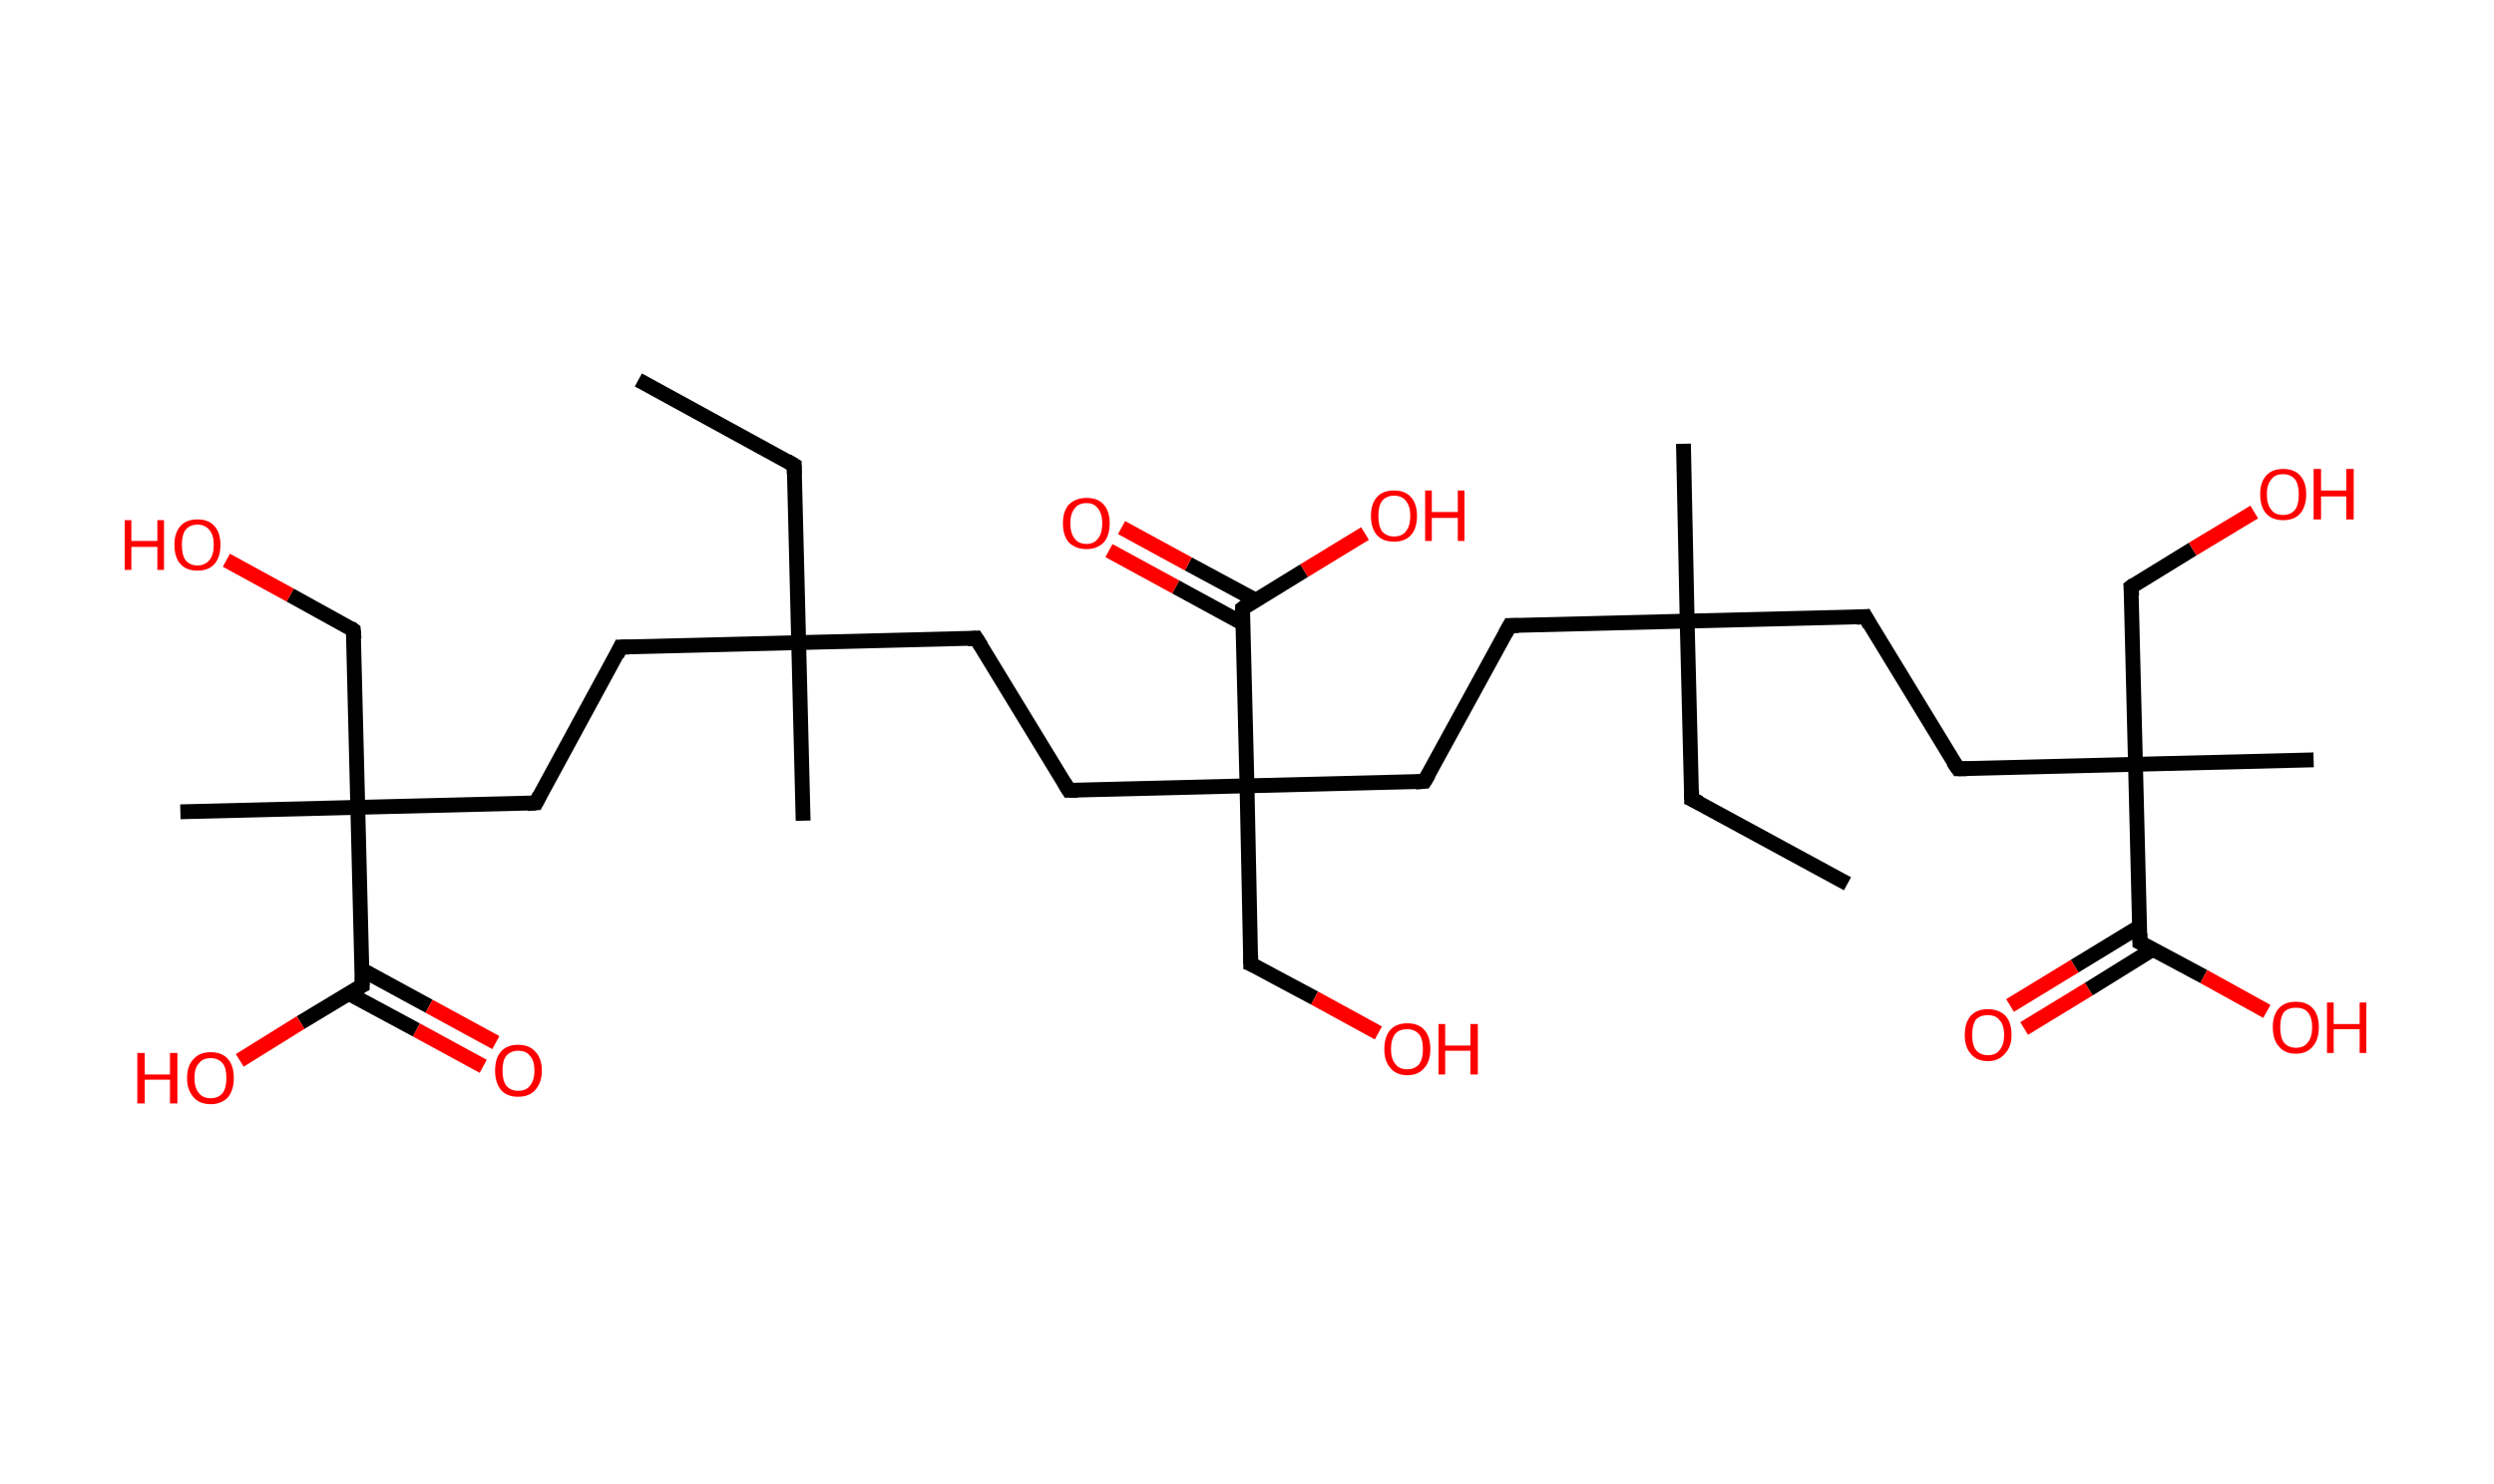 <?xml version='1.0' encoding='ASCII' standalone='yes'?>
<svg xmlns="http://www.w3.org/2000/svg" xmlns:rdkit="http://www.rdkit.org/xml" xmlns:xlink="http://www.w3.org/1999/xlink" version="1.1" baseProfile="full" xml:space="preserve" width="336px" height="200px" viewBox="0 0 336 200">
<!-- END OF HEADER -->
<rect style="opacity:1.0;fill:#FFFFFF;stroke:none" width="336.0" height="200.0" x="0.0" y="0.0"> </rect>
<path class="bond-0 atom-0 atom-1" d="M 86.0,51.2 L 107.0,62.7" style="fill:none;fill-rule:evenodd;stroke:#000000;stroke-width:2.0px;stroke-linecap:butt;stroke-linejoin:miter;stroke-opacity:1"/>
<path class="bond-1 atom-1 atom-2" d="M 107.0,62.7 L 107.6,86.6" style="fill:none;fill-rule:evenodd;stroke:#000000;stroke-width:2.0px;stroke-linecap:butt;stroke-linejoin:miter;stroke-opacity:1"/>
<path class="bond-2 atom-2 atom-3" d="M 107.6,86.6 L 108.2,110.6" style="fill:none;fill-rule:evenodd;stroke:#000000;stroke-width:2.0px;stroke-linecap:butt;stroke-linejoin:miter;stroke-opacity:1"/>
<path class="bond-3 atom-2 atom-4" d="M 107.6,86.6 L 83.6,87.2" style="fill:none;fill-rule:evenodd;stroke:#000000;stroke-width:2.0px;stroke-linecap:butt;stroke-linejoin:miter;stroke-opacity:1"/>
<path class="bond-4 atom-4 atom-5" d="M 83.6,87.2 L 72.2,108.2" style="fill:none;fill-rule:evenodd;stroke:#000000;stroke-width:2.0px;stroke-linecap:butt;stroke-linejoin:miter;stroke-opacity:1"/>
<path class="bond-5 atom-5 atom-6" d="M 72.2,108.2 L 48.2,108.8" style="fill:none;fill-rule:evenodd;stroke:#000000;stroke-width:2.0px;stroke-linecap:butt;stroke-linejoin:miter;stroke-opacity:1"/>
<path class="bond-6 atom-6 atom-7" d="M 48.2,108.8 L 24.3,109.4" style="fill:none;fill-rule:evenodd;stroke:#000000;stroke-width:2.0px;stroke-linecap:butt;stroke-linejoin:miter;stroke-opacity:1"/>
<path class="bond-7 atom-6 atom-8" d="M 48.2,108.8 L 47.6,84.9" style="fill:none;fill-rule:evenodd;stroke:#000000;stroke-width:2.0px;stroke-linecap:butt;stroke-linejoin:miter;stroke-opacity:1"/>
<path class="bond-8 atom-8 atom-9" d="M 47.6,84.9 L 39.1,80.2" style="fill:none;fill-rule:evenodd;stroke:#000000;stroke-width:2.0px;stroke-linecap:butt;stroke-linejoin:miter;stroke-opacity:1"/>
<path class="bond-8 atom-8 atom-9" d="M 39.1,80.2 L 30.5,75.5" style="fill:none;fill-rule:evenodd;stroke:#FF0000;stroke-width:2.0px;stroke-linecap:butt;stroke-linejoin:miter;stroke-opacity:1"/>
<path class="bond-9 atom-6 atom-10" d="M 48.2,108.8 L 48.8,132.8" style="fill:none;fill-rule:evenodd;stroke:#000000;stroke-width:2.0px;stroke-linecap:butt;stroke-linejoin:miter;stroke-opacity:1"/>
<path class="bond-10 atom-10 atom-11" d="M 47.0,133.9 L 56.1,138.8" style="fill:none;fill-rule:evenodd;stroke:#000000;stroke-width:2.0px;stroke-linecap:butt;stroke-linejoin:miter;stroke-opacity:1"/>
<path class="bond-10 atom-10 atom-11" d="M 56.1,138.8 L 65.1,143.7" style="fill:none;fill-rule:evenodd;stroke:#FF0000;stroke-width:2.0px;stroke-linecap:butt;stroke-linejoin:miter;stroke-opacity:1"/>
<path class="bond-10 atom-10 atom-11" d="M 48.8,130.7 L 57.8,135.6" style="fill:none;fill-rule:evenodd;stroke:#000000;stroke-width:2.0px;stroke-linecap:butt;stroke-linejoin:miter;stroke-opacity:1"/>
<path class="bond-10 atom-10 atom-11" d="M 57.8,135.6 L 66.8,140.5" style="fill:none;fill-rule:evenodd;stroke:#FF0000;stroke-width:2.0px;stroke-linecap:butt;stroke-linejoin:miter;stroke-opacity:1"/>
<path class="bond-11 atom-10 atom-12" d="M 48.8,132.8 L 40.5,137.8" style="fill:none;fill-rule:evenodd;stroke:#000000;stroke-width:2.0px;stroke-linecap:butt;stroke-linejoin:miter;stroke-opacity:1"/>
<path class="bond-11 atom-10 atom-12" d="M 40.5,137.8 L 32.3,142.9" style="fill:none;fill-rule:evenodd;stroke:#FF0000;stroke-width:2.0px;stroke-linecap:butt;stroke-linejoin:miter;stroke-opacity:1"/>
<path class="bond-12 atom-2 atom-13" d="M 107.6,86.6 L 131.5,86.0" style="fill:none;fill-rule:evenodd;stroke:#000000;stroke-width:2.0px;stroke-linecap:butt;stroke-linejoin:miter;stroke-opacity:1"/>
<path class="bond-13 atom-13 atom-14" d="M 131.5,86.0 L 144.0,106.5" style="fill:none;fill-rule:evenodd;stroke:#000000;stroke-width:2.0px;stroke-linecap:butt;stroke-linejoin:miter;stroke-opacity:1"/>
<path class="bond-14 atom-14 atom-15" d="M 144.0,106.5 L 168.0,105.9" style="fill:none;fill-rule:evenodd;stroke:#000000;stroke-width:2.0px;stroke-linecap:butt;stroke-linejoin:miter;stroke-opacity:1"/>
<path class="bond-15 atom-15 atom-16" d="M 168.0,105.9 L 168.5,129.9" style="fill:none;fill-rule:evenodd;stroke:#000000;stroke-width:2.0px;stroke-linecap:butt;stroke-linejoin:miter;stroke-opacity:1"/>
<path class="bond-16 atom-16 atom-17" d="M 168.5,129.9 L 177.1,134.5" style="fill:none;fill-rule:evenodd;stroke:#000000;stroke-width:2.0px;stroke-linecap:butt;stroke-linejoin:miter;stroke-opacity:1"/>
<path class="bond-16 atom-16 atom-17" d="M 177.1,134.5 L 185.7,139.2" style="fill:none;fill-rule:evenodd;stroke:#FF0000;stroke-width:2.0px;stroke-linecap:butt;stroke-linejoin:miter;stroke-opacity:1"/>
<path class="bond-17 atom-15 atom-18" d="M 168.0,105.9 L 191.9,105.3" style="fill:none;fill-rule:evenodd;stroke:#000000;stroke-width:2.0px;stroke-linecap:butt;stroke-linejoin:miter;stroke-opacity:1"/>
<path class="bond-18 atom-18 atom-19" d="M 191.9,105.3 L 203.4,84.3" style="fill:none;fill-rule:evenodd;stroke:#000000;stroke-width:2.0px;stroke-linecap:butt;stroke-linejoin:miter;stroke-opacity:1"/>
<path class="bond-19 atom-19 atom-20" d="M 203.4,84.3 L 227.3,83.7" style="fill:none;fill-rule:evenodd;stroke:#000000;stroke-width:2.0px;stroke-linecap:butt;stroke-linejoin:miter;stroke-opacity:1"/>
<path class="bond-20 atom-20 atom-21" d="M 227.3,83.7 L 226.8,59.8" style="fill:none;fill-rule:evenodd;stroke:#000000;stroke-width:2.0px;stroke-linecap:butt;stroke-linejoin:miter;stroke-opacity:1"/>
<path class="bond-21 atom-20 atom-22" d="M 227.3,83.7 L 227.9,107.7" style="fill:none;fill-rule:evenodd;stroke:#000000;stroke-width:2.0px;stroke-linecap:butt;stroke-linejoin:miter;stroke-opacity:1"/>
<path class="bond-22 atom-22 atom-23" d="M 227.9,107.7 L 248.9,119.1" style="fill:none;fill-rule:evenodd;stroke:#000000;stroke-width:2.0px;stroke-linecap:butt;stroke-linejoin:miter;stroke-opacity:1"/>
<path class="bond-23 atom-20 atom-24" d="M 227.3,83.7 L 251.3,83.1" style="fill:none;fill-rule:evenodd;stroke:#000000;stroke-width:2.0px;stroke-linecap:butt;stroke-linejoin:miter;stroke-opacity:1"/>
<path class="bond-24 atom-24 atom-25" d="M 251.3,83.1 L 263.8,103.6" style="fill:none;fill-rule:evenodd;stroke:#000000;stroke-width:2.0px;stroke-linecap:butt;stroke-linejoin:miter;stroke-opacity:1"/>
<path class="bond-25 atom-25 atom-26" d="M 263.8,103.6 L 287.7,103.0" style="fill:none;fill-rule:evenodd;stroke:#000000;stroke-width:2.0px;stroke-linecap:butt;stroke-linejoin:miter;stroke-opacity:1"/>
<path class="bond-26 atom-26 atom-27" d="M 287.7,103.0 L 311.7,102.4" style="fill:none;fill-rule:evenodd;stroke:#000000;stroke-width:2.0px;stroke-linecap:butt;stroke-linejoin:miter;stroke-opacity:1"/>
<path class="bond-27 atom-26 atom-28" d="M 287.7,103.0 L 287.1,79.1" style="fill:none;fill-rule:evenodd;stroke:#000000;stroke-width:2.0px;stroke-linecap:butt;stroke-linejoin:miter;stroke-opacity:1"/>
<path class="bond-28 atom-28 atom-29" d="M 287.1,79.1 L 295.4,74.0" style="fill:none;fill-rule:evenodd;stroke:#000000;stroke-width:2.0px;stroke-linecap:butt;stroke-linejoin:miter;stroke-opacity:1"/>
<path class="bond-28 atom-28 atom-29" d="M 295.4,74.0 L 303.7,69.0" style="fill:none;fill-rule:evenodd;stroke:#FF0000;stroke-width:2.0px;stroke-linecap:butt;stroke-linejoin:miter;stroke-opacity:1"/>
<path class="bond-29 atom-26 atom-30" d="M 287.7,103.0 L 288.3,127.0" style="fill:none;fill-rule:evenodd;stroke:#000000;stroke-width:2.0px;stroke-linecap:butt;stroke-linejoin:miter;stroke-opacity:1"/>
<path class="bond-30 atom-30 atom-31" d="M 288.2,124.9 L 279.5,130.2" style="fill:none;fill-rule:evenodd;stroke:#000000;stroke-width:2.0px;stroke-linecap:butt;stroke-linejoin:miter;stroke-opacity:1"/>
<path class="bond-30 atom-30 atom-31" d="M 279.5,130.2 L 270.8,135.5" style="fill:none;fill-rule:evenodd;stroke:#FF0000;stroke-width:2.0px;stroke-linecap:butt;stroke-linejoin:miter;stroke-opacity:1"/>
<path class="bond-30 atom-30 atom-31" d="M 290.1,127.9 L 281.4,133.3" style="fill:none;fill-rule:evenodd;stroke:#000000;stroke-width:2.0px;stroke-linecap:butt;stroke-linejoin:miter;stroke-opacity:1"/>
<path class="bond-30 atom-30 atom-31" d="M 281.4,133.3 L 272.7,138.6" style="fill:none;fill-rule:evenodd;stroke:#FF0000;stroke-width:2.0px;stroke-linecap:butt;stroke-linejoin:miter;stroke-opacity:1"/>
<path class="bond-31 atom-30 atom-32" d="M 288.3,127.0 L 296.9,131.6" style="fill:none;fill-rule:evenodd;stroke:#000000;stroke-width:2.0px;stroke-linecap:butt;stroke-linejoin:miter;stroke-opacity:1"/>
<path class="bond-31 atom-30 atom-32" d="M 296.9,131.6 L 305.4,136.3" style="fill:none;fill-rule:evenodd;stroke:#FF0000;stroke-width:2.0px;stroke-linecap:butt;stroke-linejoin:miter;stroke-opacity:1"/>
<path class="bond-32 atom-15 atom-33" d="M 168.0,105.9 L 167.4,82.0" style="fill:none;fill-rule:evenodd;stroke:#000000;stroke-width:2.0px;stroke-linecap:butt;stroke-linejoin:miter;stroke-opacity:1"/>
<path class="bond-33 atom-33 atom-34" d="M 169.2,80.9 L 160.1,76.0" style="fill:none;fill-rule:evenodd;stroke:#000000;stroke-width:2.0px;stroke-linecap:butt;stroke-linejoin:miter;stroke-opacity:1"/>
<path class="bond-33 atom-33 atom-34" d="M 160.1,76.0 L 151.1,71.1" style="fill:none;fill-rule:evenodd;stroke:#FF0000;stroke-width:2.0px;stroke-linecap:butt;stroke-linejoin:miter;stroke-opacity:1"/>
<path class="bond-33 atom-33 atom-34" d="M 167.4,84.0 L 158.4,79.1" style="fill:none;fill-rule:evenodd;stroke:#000000;stroke-width:2.0px;stroke-linecap:butt;stroke-linejoin:miter;stroke-opacity:1"/>
<path class="bond-33 atom-33 atom-34" d="M 158.4,79.1 L 149.4,74.2" style="fill:none;fill-rule:evenodd;stroke:#FF0000;stroke-width:2.0px;stroke-linecap:butt;stroke-linejoin:miter;stroke-opacity:1"/>
<path class="bond-34 atom-33 atom-35" d="M 167.4,82.0 L 175.7,76.9" style="fill:none;fill-rule:evenodd;stroke:#000000;stroke-width:2.0px;stroke-linecap:butt;stroke-linejoin:miter;stroke-opacity:1"/>
<path class="bond-34 atom-33 atom-35" d="M 175.7,76.9 L 183.9,71.9" style="fill:none;fill-rule:evenodd;stroke:#FF0000;stroke-width:2.0px;stroke-linecap:butt;stroke-linejoin:miter;stroke-opacity:1"/>
<path d="M 106.0,62.1 L 107.0,62.7 L 107.0,63.9" style="fill:none;stroke:#000000;stroke-width:2.0px;stroke-linecap:butt;stroke-linejoin:miter;stroke-opacity:1;"/>
<path d="M 84.8,87.2 L 83.6,87.2 L 83.1,88.3" style="fill:none;stroke:#000000;stroke-width:2.0px;stroke-linecap:butt;stroke-linejoin:miter;stroke-opacity:1;"/>
<path d="M 72.7,107.2 L 72.2,108.2 L 71.0,108.3" style="fill:none;stroke:#000000;stroke-width:2.0px;stroke-linecap:butt;stroke-linejoin:miter;stroke-opacity:1;"/>
<path d="M 47.7,86.1 L 47.6,84.9 L 47.2,84.6" style="fill:none;stroke:#000000;stroke-width:2.0px;stroke-linecap:butt;stroke-linejoin:miter;stroke-opacity:1;"/>
<path d="M 48.8,131.6 L 48.8,132.8 L 48.4,133.0" style="fill:none;stroke:#000000;stroke-width:2.0px;stroke-linecap:butt;stroke-linejoin:miter;stroke-opacity:1;"/>
<path d="M 130.3,86.1 L 131.5,86.0 L 132.2,87.1" style="fill:none;stroke:#000000;stroke-width:2.0px;stroke-linecap:butt;stroke-linejoin:miter;stroke-opacity:1;"/>
<path d="M 143.4,105.5 L 144.0,106.5 L 145.2,106.5" style="fill:none;stroke:#000000;stroke-width:2.0px;stroke-linecap:butt;stroke-linejoin:miter;stroke-opacity:1;"/>
<path d="M 168.5,128.7 L 168.5,129.9 L 169.0,130.1" style="fill:none;stroke:#000000;stroke-width:2.0px;stroke-linecap:butt;stroke-linejoin:miter;stroke-opacity:1;"/>
<path d="M 190.7,105.4 L 191.9,105.3 L 192.5,104.3" style="fill:none;stroke:#000000;stroke-width:2.0px;stroke-linecap:butt;stroke-linejoin:miter;stroke-opacity:1;"/>
<path d="M 202.8,85.4 L 203.4,84.3 L 204.6,84.3" style="fill:none;stroke:#000000;stroke-width:2.0px;stroke-linecap:butt;stroke-linejoin:miter;stroke-opacity:1;"/>
<path d="M 227.9,106.5 L 227.9,107.7 L 229.0,108.2" style="fill:none;stroke:#000000;stroke-width:2.0px;stroke-linecap:butt;stroke-linejoin:miter;stroke-opacity:1;"/>
<path d="M 250.1,83.2 L 251.3,83.1 L 251.9,84.2" style="fill:none;stroke:#000000;stroke-width:2.0px;stroke-linecap:butt;stroke-linejoin:miter;stroke-opacity:1;"/>
<path d="M 263.1,102.6 L 263.8,103.6 L 265.0,103.6" style="fill:none;stroke:#000000;stroke-width:2.0px;stroke-linecap:butt;stroke-linejoin:miter;stroke-opacity:1;"/>
<path d="M 287.2,80.3 L 287.1,79.1 L 287.5,78.8" style="fill:none;stroke:#000000;stroke-width:2.0px;stroke-linecap:butt;stroke-linejoin:miter;stroke-opacity:1;"/>
<path d="M 288.3,125.8 L 288.3,127.0 L 288.7,127.2" style="fill:none;stroke:#000000;stroke-width:2.0px;stroke-linecap:butt;stroke-linejoin:miter;stroke-opacity:1;"/>
<path d="M 167.4,83.2 L 167.4,82.0 L 167.8,81.7" style="fill:none;stroke:#000000;stroke-width:2.0px;stroke-linecap:butt;stroke-linejoin:miter;stroke-opacity:1;"/>
<path class="atom-9" d="M 16.8 70.1 L 17.7 70.1 L 17.7 72.9 L 21.2 72.9 L 21.2 70.1 L 22.1 70.1 L 22.1 76.8 L 21.2 76.8 L 21.2 73.7 L 17.7 73.7 L 17.7 76.8 L 16.8 76.8 L 16.8 70.1 " fill="#FF0000"/>
<path class="atom-9" d="M 23.5 73.4 Q 23.5 71.8, 24.3 70.9 Q 25.1 70.0, 26.6 70.0 Q 28.1 70.0, 28.9 70.9 Q 29.7 71.8, 29.7 73.4 Q 29.7 75.1, 28.9 76.0 Q 28.1 76.9, 26.6 76.9 Q 25.1 76.9, 24.3 76.0 Q 23.5 75.1, 23.5 73.4 M 26.6 76.2 Q 27.6 76.2, 28.2 75.5 Q 28.8 74.8, 28.8 73.4 Q 28.8 72.1, 28.2 71.4 Q 27.6 70.7, 26.6 70.7 Q 25.6 70.7, 25.0 71.4 Q 24.5 72.1, 24.5 73.4 Q 24.5 74.8, 25.0 75.5 Q 25.6 76.2, 26.6 76.2 " fill="#FF0000"/>
<path class="atom-11" d="M 66.7 144.3 Q 66.7 142.6, 67.5 141.7 Q 68.3 140.8, 69.8 140.8 Q 71.3 140.8, 72.1 141.7 Q 73.0 142.6, 73.0 144.3 Q 73.0 145.9, 72.1 146.9 Q 71.3 147.8, 69.8 147.8 Q 68.3 147.8, 67.5 146.9 Q 66.7 145.9, 66.7 144.3 M 69.8 147.0 Q 70.9 147.0, 71.4 146.3 Q 72.0 145.6, 72.0 144.3 Q 72.0 142.9, 71.4 142.3 Q 70.9 141.6, 69.8 141.6 Q 68.8 141.6, 68.2 142.3 Q 67.7 142.9, 67.7 144.3 Q 67.7 145.6, 68.2 146.3 Q 68.8 147.0, 69.8 147.0 " fill="#FF0000"/>
<path class="atom-12" d="M 18.5 141.9 L 19.5 141.9 L 19.5 144.8 L 22.9 144.8 L 22.9 141.9 L 23.9 141.9 L 23.9 148.7 L 22.9 148.7 L 22.9 145.5 L 19.5 145.5 L 19.5 148.7 L 18.5 148.7 L 18.5 141.9 " fill="#FF0000"/>
<path class="atom-12" d="M 25.2 145.3 Q 25.2 143.6, 26.1 142.7 Q 26.9 141.8, 28.4 141.8 Q 29.9 141.8, 30.7 142.7 Q 31.5 143.6, 31.5 145.3 Q 31.5 146.9, 30.7 147.9 Q 29.8 148.8, 28.4 148.8 Q 26.9 148.8, 26.1 147.9 Q 25.2 146.9, 25.2 145.3 M 28.4 148.0 Q 29.4 148.0, 30.0 147.3 Q 30.5 146.6, 30.5 145.3 Q 30.5 143.9, 30.0 143.3 Q 29.4 142.6, 28.4 142.6 Q 27.3 142.6, 26.8 143.3 Q 26.2 143.9, 26.2 145.3 Q 26.2 146.6, 26.8 147.3 Q 27.3 148.0, 28.4 148.0 " fill="#FF0000"/>
<path class="atom-17" d="M 186.5 141.4 Q 186.5 139.7, 187.3 138.8 Q 188.1 137.9, 189.6 137.9 Q 191.1 137.9, 191.9 138.8 Q 192.7 139.7, 192.7 141.4 Q 192.7 143.0, 191.9 143.9 Q 191.1 144.9, 189.6 144.9 Q 188.1 144.9, 187.3 143.9 Q 186.5 143.0, 186.5 141.4 M 189.6 144.1 Q 190.6 144.1, 191.2 143.4 Q 191.7 142.7, 191.7 141.4 Q 191.7 140.0, 191.2 139.4 Q 190.6 138.7, 189.6 138.7 Q 188.5 138.7, 188.0 139.3 Q 187.4 140.0, 187.4 141.4 Q 187.4 142.7, 188.0 143.4 Q 188.5 144.1, 189.6 144.1 " fill="#FF0000"/>
<path class="atom-17" d="M 193.8 138.0 L 194.7 138.0 L 194.7 140.9 L 198.1 140.9 L 198.1 138.0 L 199.1 138.0 L 199.1 144.8 L 198.1 144.8 L 198.1 141.6 L 194.7 141.6 L 194.7 144.8 L 193.8 144.8 L 193.8 138.0 " fill="#FF0000"/>
<path class="atom-29" d="M 304.5 66.6 Q 304.5 65.0, 305.3 64.1 Q 306.1 63.2, 307.6 63.2 Q 309.1 63.2, 309.9 64.1 Q 310.7 65.0, 310.7 66.6 Q 310.7 68.2, 309.9 69.2 Q 309.1 70.1, 307.6 70.1 Q 306.1 70.1, 305.3 69.2 Q 304.5 68.3, 304.5 66.6 M 307.6 69.4 Q 308.6 69.4, 309.2 68.7 Q 309.7 68.0, 309.7 66.6 Q 309.7 65.3, 309.2 64.6 Q 308.6 63.9, 307.6 63.9 Q 306.5 63.9, 306.0 64.6 Q 305.4 65.3, 305.4 66.6 Q 305.4 68.0, 306.0 68.7 Q 306.5 69.4, 307.6 69.4 " fill="#FF0000"/>
<path class="atom-29" d="M 311.7 63.2 L 312.7 63.2 L 312.7 66.1 L 316.1 66.1 L 316.1 63.2 L 317.1 63.2 L 317.1 70.0 L 316.1 70.0 L 316.1 66.9 L 312.7 66.9 L 312.7 70.0 L 311.7 70.0 L 311.7 63.2 " fill="#FF0000"/>
<path class="atom-31" d="M 264.7 139.5 Q 264.7 137.8, 265.5 136.9 Q 266.3 136.0, 267.8 136.0 Q 269.3 136.0, 270.2 136.9 Q 271.0 137.8, 271.0 139.5 Q 271.0 141.1, 270.1 142.0 Q 269.3 143.0, 267.8 143.0 Q 266.3 143.0, 265.5 142.0 Q 264.7 141.1, 264.7 139.5 M 267.8 142.2 Q 268.9 142.2, 269.4 141.5 Q 270.0 140.8, 270.0 139.5 Q 270.0 138.1, 269.4 137.5 Q 268.9 136.8, 267.8 136.8 Q 266.8 136.8, 266.2 137.4 Q 265.7 138.1, 265.7 139.5 Q 265.7 140.8, 266.2 141.5 Q 266.8 142.2, 267.8 142.2 " fill="#FF0000"/>
<path class="atom-32" d="M 306.2 138.4 Q 306.2 136.8, 307.0 135.9 Q 307.8 135.0, 309.3 135.0 Q 310.8 135.0, 311.6 135.9 Q 312.4 136.8, 312.4 138.4 Q 312.4 140.1, 311.6 141.0 Q 310.8 142.0, 309.3 142.0 Q 307.8 142.0, 307.0 141.0 Q 306.2 140.1, 306.2 138.4 M 309.3 141.2 Q 310.4 141.2, 310.9 140.5 Q 311.5 139.8, 311.5 138.4 Q 311.5 137.1, 310.9 136.4 Q 310.4 135.8, 309.3 135.8 Q 308.3 135.8, 307.7 136.4 Q 307.2 137.1, 307.2 138.4 Q 307.2 139.8, 307.7 140.5 Q 308.3 141.2, 309.3 141.2 " fill="#FF0000"/>
<path class="atom-32" d="M 313.5 135.1 L 314.4 135.1 L 314.4 138.0 L 317.9 138.0 L 317.9 135.1 L 318.8 135.1 L 318.8 141.9 L 317.9 141.9 L 317.9 138.7 L 314.4 138.7 L 314.4 141.9 L 313.5 141.9 L 313.5 135.1 " fill="#FF0000"/>
<path class="atom-34" d="M 143.2 70.5 Q 143.2 68.9, 144.0 68.0 Q 144.9 67.1, 146.4 67.1 Q 147.9 67.1, 148.7 68.0 Q 149.5 68.9, 149.5 70.5 Q 149.5 72.2, 148.7 73.1 Q 147.8 74.0, 146.4 74.0 Q 144.9 74.0, 144.0 73.1 Q 143.2 72.2, 143.2 70.5 M 146.4 73.3 Q 147.4 73.3, 147.9 72.6 Q 148.5 71.9, 148.5 70.5 Q 148.5 69.2, 147.9 68.5 Q 147.4 67.8, 146.4 67.8 Q 145.3 67.8, 144.8 68.5 Q 144.2 69.2, 144.2 70.5 Q 144.2 71.9, 144.8 72.6 Q 145.3 73.3, 146.4 73.3 " fill="#FF0000"/>
<path class="atom-35" d="M 184.7 69.5 Q 184.7 67.9, 185.5 67.0 Q 186.3 66.1, 187.8 66.1 Q 189.3 66.1, 190.1 67.0 Q 190.9 67.9, 190.9 69.5 Q 190.9 71.2, 190.1 72.1 Q 189.3 73.0, 187.8 73.0 Q 186.3 73.0, 185.5 72.1 Q 184.7 71.2, 184.7 69.5 M 187.8 72.3 Q 188.9 72.3, 189.4 71.6 Q 190.0 70.9, 190.0 69.5 Q 190.0 68.2, 189.4 67.5 Q 188.9 66.8, 187.8 66.8 Q 186.8 66.8, 186.2 67.5 Q 185.7 68.2, 185.7 69.5 Q 185.7 70.9, 186.2 71.6 Q 186.8 72.3, 187.8 72.3 " fill="#FF0000"/>
<path class="atom-35" d="M 192.0 66.1 L 192.9 66.1 L 192.9 69.0 L 196.4 69.0 L 196.4 66.1 L 197.3 66.1 L 197.3 72.9 L 196.4 72.9 L 196.4 69.8 L 192.9 69.8 L 192.9 72.9 L 192.0 72.9 L 192.0 66.1 " fill="#FF0000"/>
</svg>
